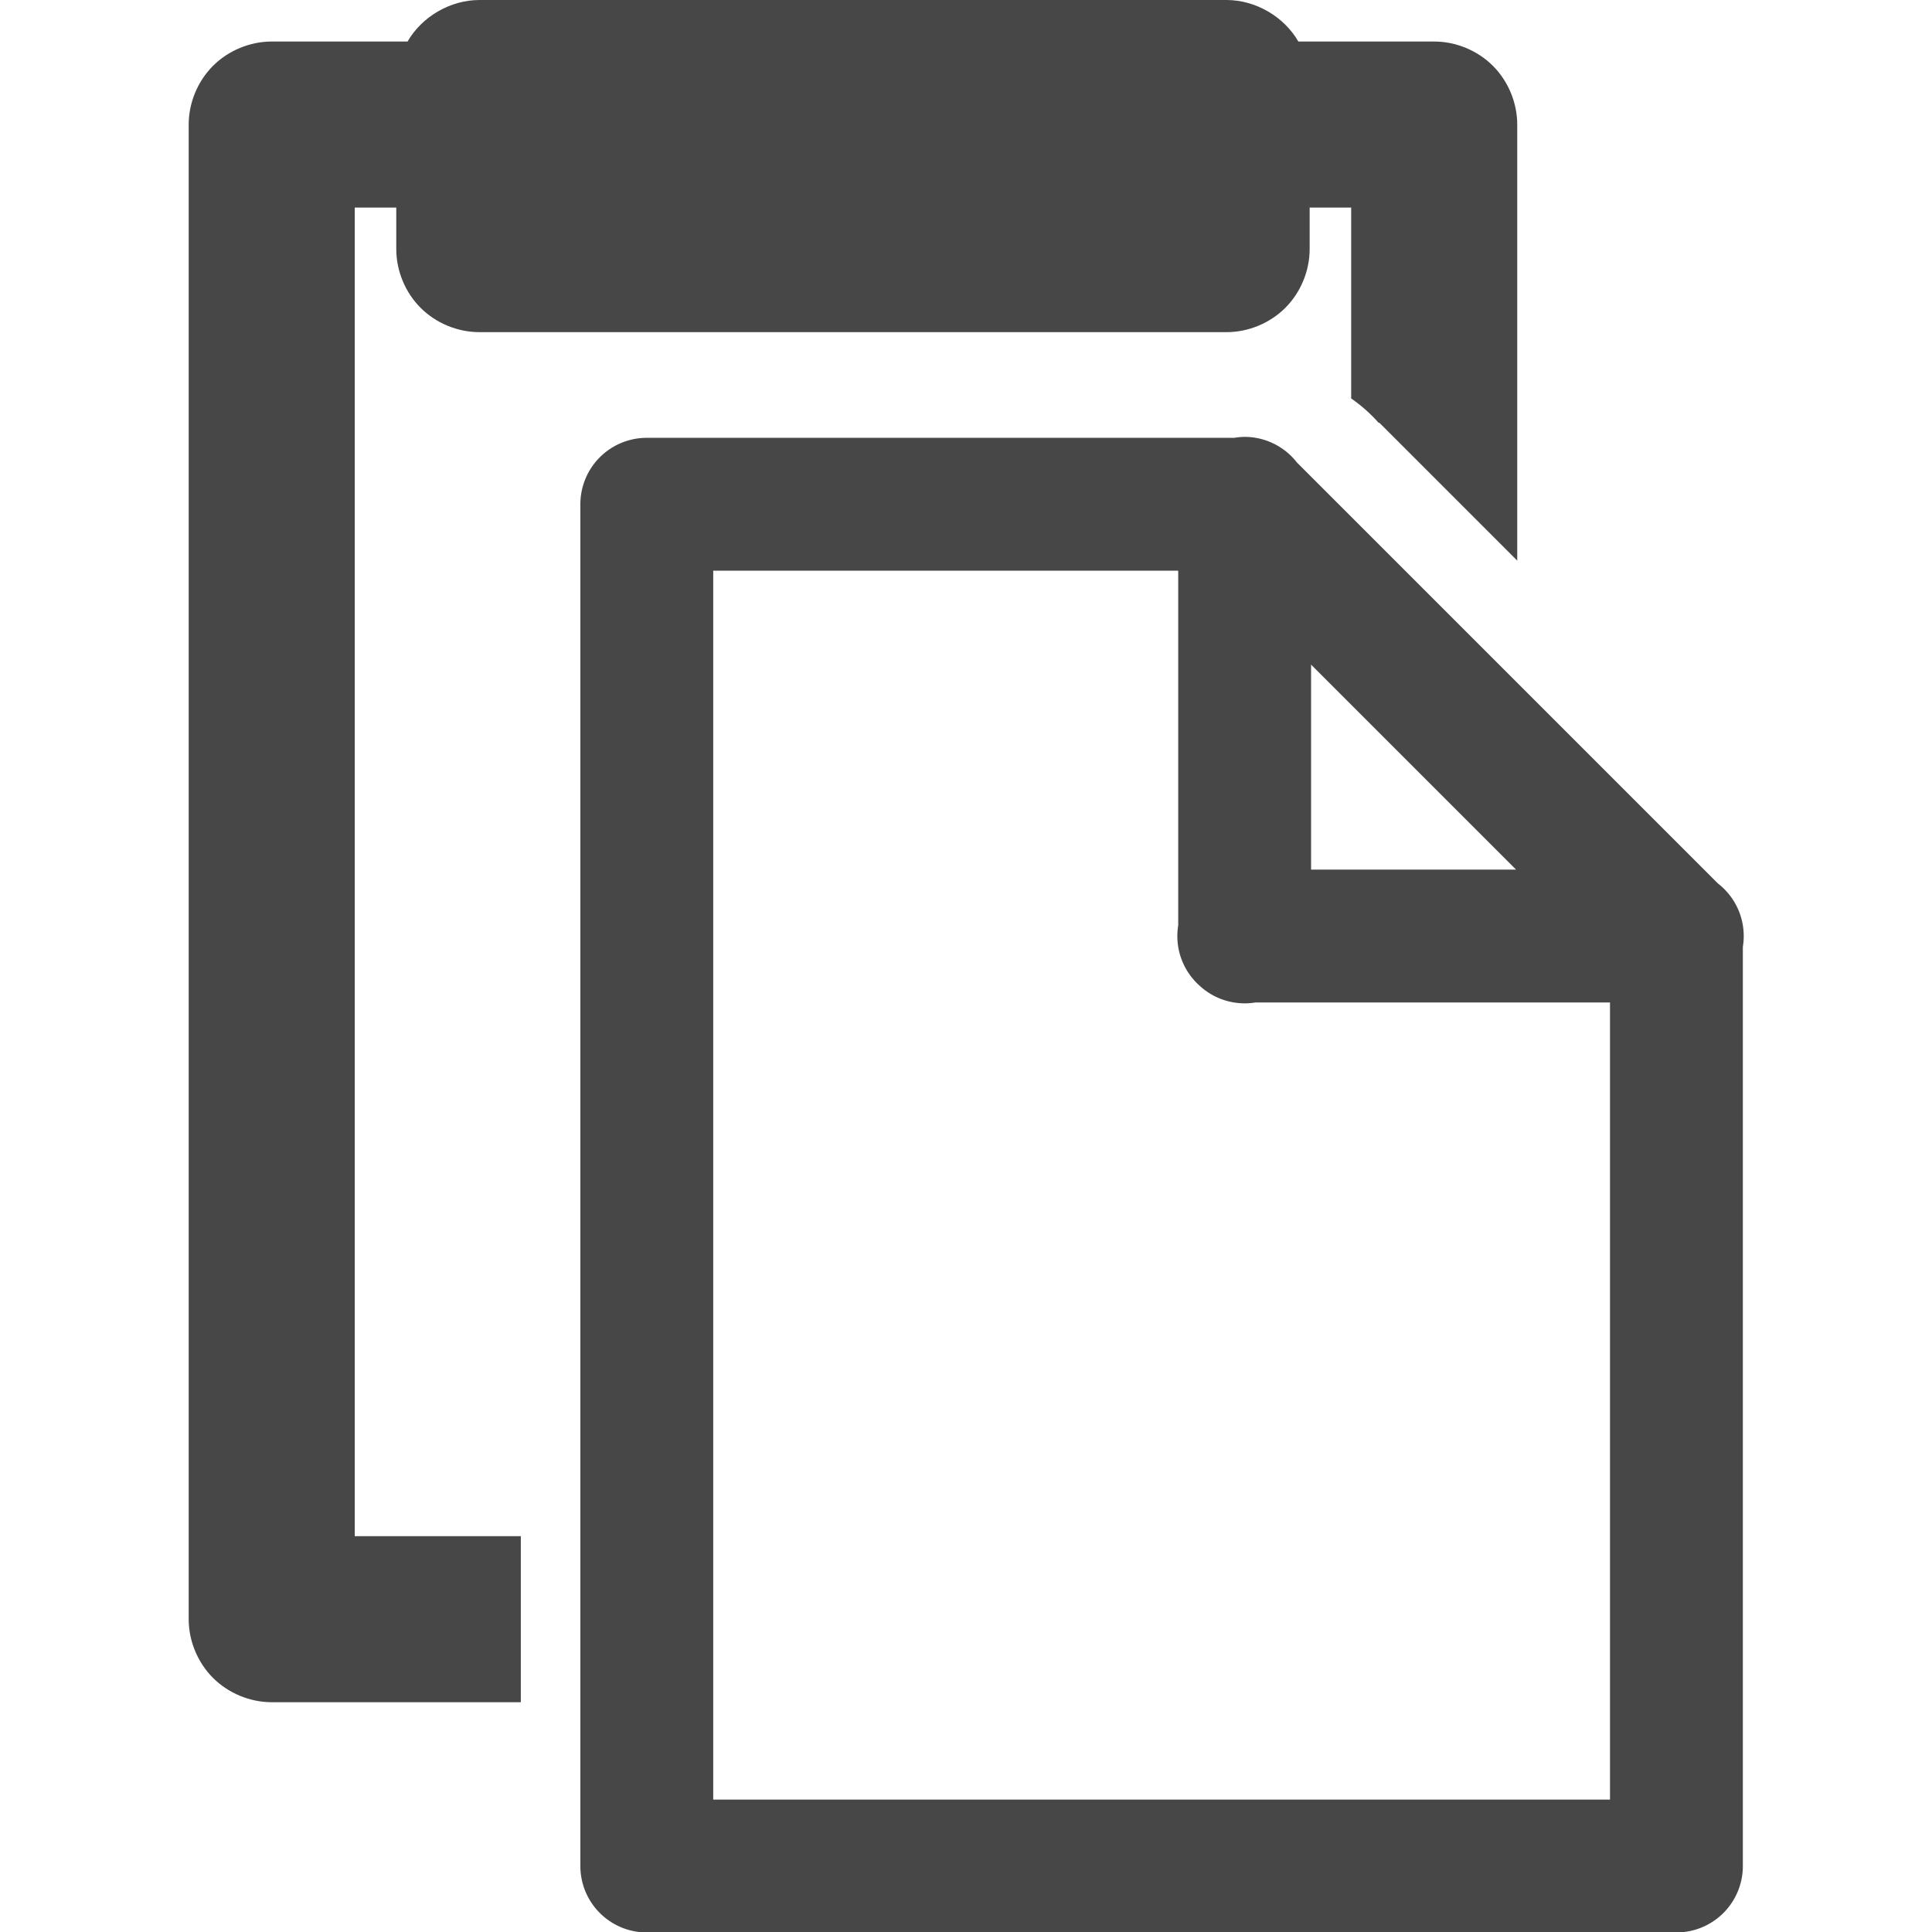 <svg xmlns="http://www.w3.org/2000/svg" xmlns:svg="http://www.w3.org/2000/svg" id="svg2" width="512" height="512" version="1.1"><g id="g872" transform="matrix(1.01,0,0,1.01,16.685,-4.52)" style="fill:#474747;fill-opacity:1"><path id="path3833-1" d="m 309.786,119.108 a 17.432,17.432 0 0 0 -2.424,0.245 H 153.19 a 17.432,17.432 0 0 0 -17.43,17.43 v 357.311 a 17.432,17.432 0 0 0 17.43,17.43 h 270.161 a 17.432,17.432 0 0 0 17.43,-17.43 V 252.909 a 17.432,17.432 0 0 0 -6.563,-16.64 L 323.784,125.835 a 17.432,17.432 0 0 0 -13.998,-6.727 z m -139.166,35.105 h 122.008 v 93.059 a 17.432,17.432 0 0 0 5.011,15.278 17.432,17.432 0 0 0 0.136,0.136 17.432,17.432 0 0 0 0.245,0.218 17.432,17.432 0 0 0 14.897,4.603 h 93.004 V 476.664 H 170.62 Z m 156.868,24.647 53.787,53.787 H 327.488 Z" style="color:#000;font-style:normal;font-variant:normal;font-weight:400;font-stretch:normal;font-size:medium;line-height:normal;font-family:Sans;-inkscape-font-specification:Sans;text-indent:0;text-align:start;text-decoration:none;text-decoration-line:none;letter-spacing:normal;word-spacing:normal;text-transform:none;writing-mode:lr-tb;direction:ltr;baseline-shift:baseline;text-anchor:start;display:inline;overflow:visible;visibility:visible;fill:#474747;fill-opacity:1;fill-rule:nonzero;stroke:none;stroke-width:43.574;marker:none;enable-background:accumulate"/><path id="rect4118" d="M 109.243,4.477 C 101.652,4.492 94.213,8.796 90.417,15.37 H 54.775 c -5.704,5.7e-4 -11.372,2.349 -15.405,6.382 -4.033,4.033 -6.381,9.702 -6.382,15.405 v 392.17 c 5.7e-4,5.704 2.349,11.372 6.382,15.405 4.033,4.033 9.702,6.381 15.405,6.382 H 120.136 V 407.54 H 76.562 V 58.945 h 10.894 v 10.894 c 5.7e-4,5.704 2.349,11.372 6.382,15.405 4.033,4.033 9.702,6.381 15.405,6.382 h 196.085 c 5.704,-5.66e-4 11.372,-2.349 15.405,-6.382 4.033,-4.033 6.381,-9.702 6.382,-15.405 V 58.945 h 10.894 v 50.077 c 2.628,1.817 5.056,3.967 7.251,6.434 l 0.102,-0.102 36.221,36.221 6e-5,-114.417 c -5.7e-4,-5.704 -2.349,-11.372 -6.382,-15.405 -4.033,-4.033 -9.702,-6.381 -15.405,-6.382 H 324.153 C 320.358,8.796 312.919,4.492 305.328,4.477 Z" style="color:#000;font-style:normal;font-variant:normal;font-weight:400;font-stretch:normal;font-size:medium;line-height:125%;font-family:Ubuntu;-inkscape-font-specification:Ubuntu;text-indent:0;text-align:start;text-decoration:none;text-decoration-line:none;letter-spacing:0;word-spacing:0;text-transform:none;writing-mode:lr-tb;direction:ltr;baseline-shift:baseline;text-anchor:start;display:inline;overflow:visible;visibility:visible;fill:#474747;fill-opacity:1;stroke:none;stroke-width:43.574;marker:none;enable-background:accumulate"/></g></svg>